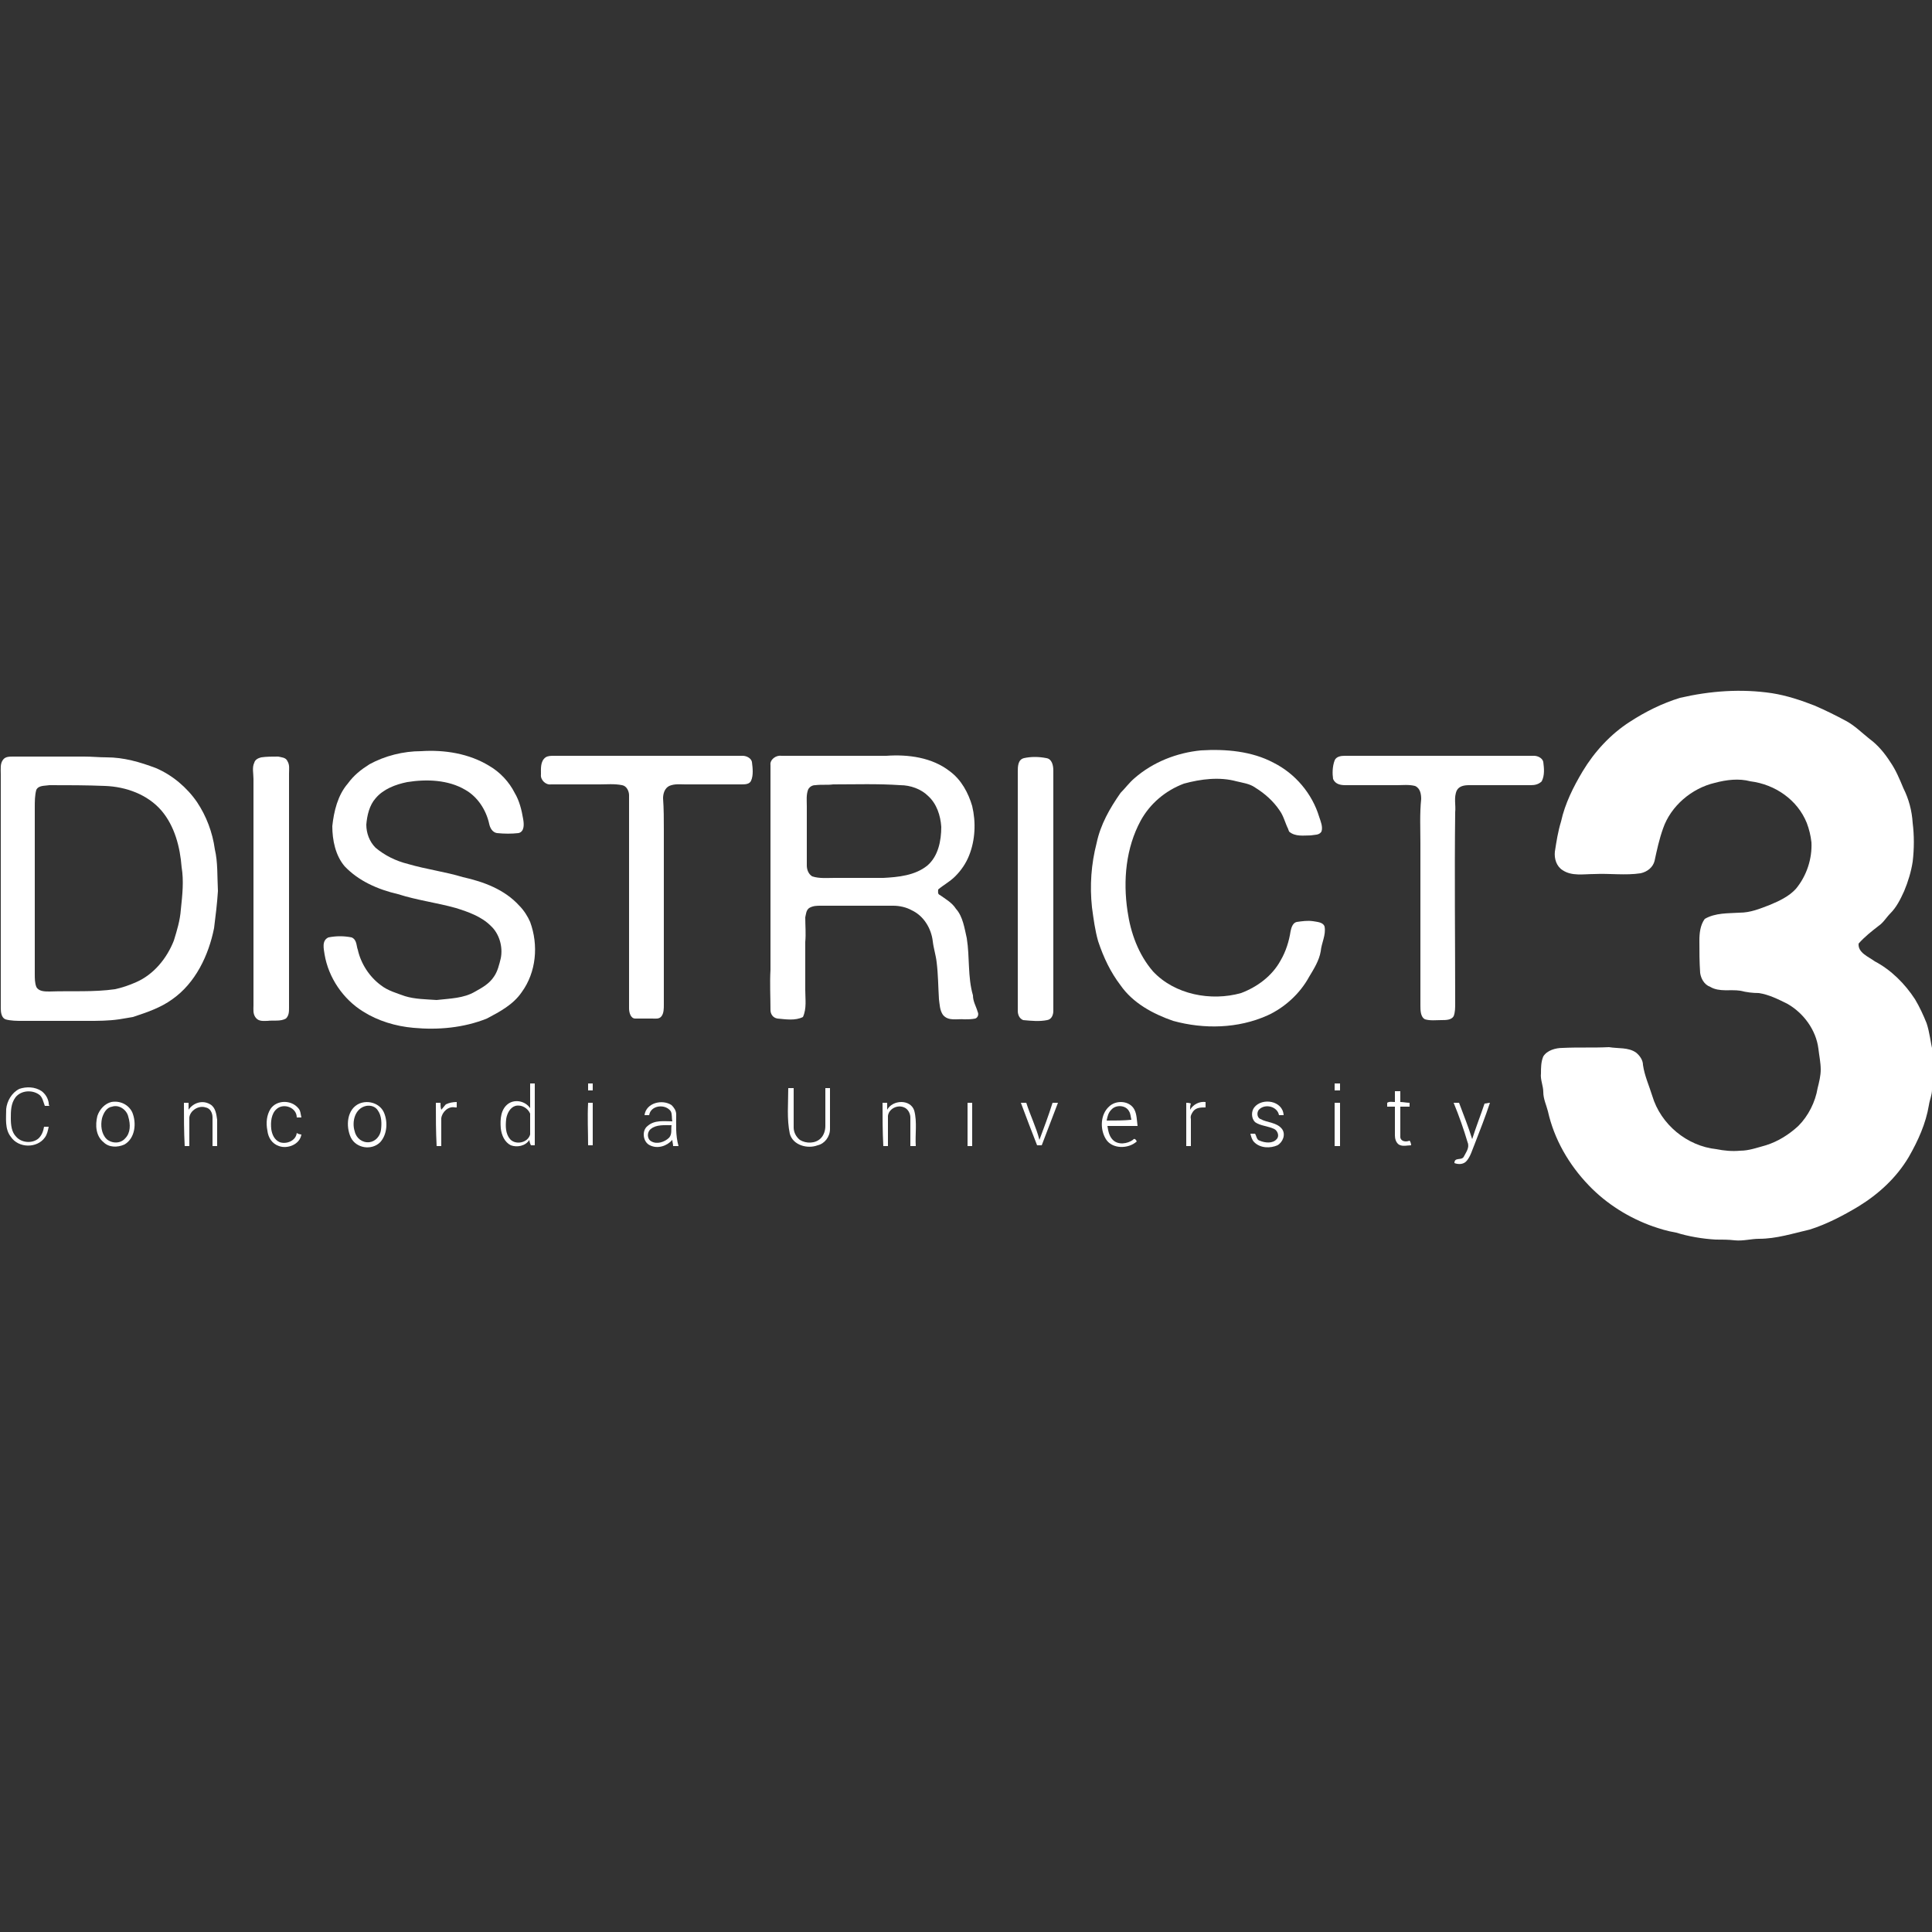 <?xml version="1.0" encoding="utf-8"?>
<!-- Generator: Adobe Illustrator 18.1.1, SVG Export Plug-In . SVG Version: 6.00 Build 0)  -->
<svg version="1.1" xmlns="http://www.w3.org/2000/svg" xmlns:xlink="http://www.w3.org/1999/xlink" x="0px" y="0px"
	 viewBox="0 0 250 250" enable-background="new 0 0 250 250" xml:space="preserve">
<rect x="0" y="0" width="250" height="250" fill="#333333" stroke="none"/>
<g id="Layer_1" display="none">
	<g display="inline">
		<g>
			<path fill="#49434D" d="M0,146.1v-44.2h9.5v1.8c-5.2,0.5-5.4,0.8-5.4,4.8v31.1c0,3.9,0.1,4.2,5.4,4.7v1.8H0"/>
			<path fill="#49434D" d="M240.5,146.1v-1.8c5.3-0.5,5.4-0.8,5.4-4.7v-31.1c0-4-0.2-4.3-5.4-4.8v-1.8h9.5v44.2H240.5"/>
			<path fill="#49434D" d="M50.6,114.7c3.5,0,6.1,2.3,6.1,6.5V134c0,2.8,0.6,3.2,3.1,3.4v1.6H49.2v-1.6c2.8-0.1,3.1-0.7,3.1-3V122
				c0-2.9-0.8-4-3-4c-2.3,0-4,0.9-5.7,2.4v13.9c0,2.4,0.6,2.9,2.9,3v1.6H36.1v-1.6c2.8-0.1,3.1-0.7,3.1-3V122c0-2.9-0.8-4-3-4
				c-2.6,0-4.3,1.2-6.2,2.8v13.5c0,2.4,0.3,2.9,3.1,3v1.6H22.3v-1.6c2.8-0.2,3.4-0.6,3.4-3.4v-11.9c0-3.5-0.7-4-3.5-4.1v-1.5
				l6.2-1.9h0.7c0.4,1,0.8,2.5,0.8,4c2.2-2,4.4-3.9,7.6-3.9c2.6,0,4.7,1.3,5.5,3.8C45.3,116.4,47.5,114.7,50.6,114.7"/>
			<path fill="#49434D" d="M74,139.6c-6.5,0-11.1-4.6-11.1-12.5c0-7.8,4.6-12.5,11-12.5c7.2,0,11.2,5.5,11.2,12.8
				C85.1,135,80.5,139.6,74,139.6 M73.9,116.9c-4.8,0-6.3,3.7-6.3,9.7c0,7.3,1.7,10.6,6.5,10.6c4.2,0,6.3-3.5,6.3-9.7
				C80.4,120.1,78.1,116.9,73.9,116.9z"/>
			<path fill="#49434D" d="M93,139h-2.8c0.4-1.2,0.6-2.5,0.6-5.7v-22.6c0-3.5-0.8-4-3.7-4.1v-1.5l6.8-1.4h0.7
				c0.3,0.9,0.6,2.6,0.6,4.8v9.8c1.6-1.7,4-3.6,7.5-3.6c5.5,0,9.1,4,9.1,12.1c0,8-3.5,12.8-9.5,12.8c-3.7,0-6-1.9-7.6-3.7
				C94.3,136.6,93.7,138.3,93,139 M101.5,117.8c-2.7,0-5.2,1.6-6.2,3v13c1.6,1.5,3.1,2.8,6.1,2.8c3.8,0,5.7-2.3,5.7-10
				C107,120,105.3,117.8,101.5,117.8z"/>
			<path fill="#49434D" d="M114.9,139v-1.6c2.8-0.2,3.4-0.6,3.4-3.4v-11.9c0-3.5-0.7-4-3.5-4.1v-1.5l7.2-1.9h0.7V134
				c0,2.8,0.3,3.2,3.4,3.4v1.6H114.9 M120.2,110.9c-1.7,0-3-1.4-3-3c0-1.7,1.3-3,3-3c1.7,0,3,1.4,3,3
				C123.2,109.5,121.9,110.9,120.2,110.9z"/>
			<path fill="#49434D" d="M136.7,133.8c0,2.9,0.4,3.4,3.6,3.5v1.6h-11.6v-1.6c3-0.2,3.6-0.6,3.6-3.4v-23.2c0-3.5-0.8-4-3.9-4.1
				v-1.5l7-1.4h0.7c0.3,1,0.6,2.9,0.6,4.8V133.8"/>
		</g>
		<g>
			<g>
				<path fill="#49434D" d="M154.5,139.6c-6.5,0-11.1-4.6-11.1-12.5c0-7.8,4.6-12.5,11-12.5c7.2,0,11.2,5.5,11.2,12.8
					C165.6,135,160.9,139.6,154.5,139.6 M154.4,116.9c-4.8,0-6.3,3.7-6.3,9.7c0,7.3,1.7,10.6,6.5,10.6c4.2,0,6.3-3.5,6.3-9.7
					C160.8,120.1,158.6,116.9,154.4,116.9z"/>
				<path fill="#49434D" d="M169,142.6c0-1.7,1.3-2.7,2.5-3.4l2-0.1c-0.2,0.4-0.5,1.5-0.5,2.5c0,2.7,1.5,4.2,6.1,4.2
					c5.1,0,6.8-1.9,6.8-4.5c0-3-1.2-3.6-7.5-3.7c-1.7,0-3.4-0.2-4.3-0.3c-2.1-0.2-3.1-2-3.1-3.8c0-1.9,1.9-3.3,4.5-4.2
					c-3.5-0.8-5.8-3.7-5.8-6.9c0-4.7,3.5-7.9,9.1-7.9c1.3,0,2.3,0.1,3.8,0.5c1.3,0.4,2.6,0.8,3.6,0.8c1.5,0,2.6-0.6,3.9-1.5l1.6,3.1
					c-1.1,0.5-2.1,0.9-3.4,0.9c-1,0-2-0.3-3.4-0.9c1.6,1.2,2.9,3,2.9,5.1c0,3.2-2.1,7-9,7.4c-0.3,0-0.7,0-1.1,0
					c-1.7,0.5-3,1.5-3,2.5c0,0.7,0.6,1.2,1.7,1.2h4.5c5.7,0,8.9,1.5,8.9,6.7c0,4.7-4.6,7.7-10.6,7.7
					C172.5,148.2,169,145.5,169,142.6 M183,122.5c0-3.9-1.4-5.6-4.5-5.6c-2.9,0-4.4,1.6-4.4,5.5c0,3.7,1.6,5.5,4.5,5.5
					C181.5,127.8,183,126.1,183,122.5z"/>
			</g>
		</g>
		<g>
			<path fill="#49434D" d="M193.6,139v-1.6c2.8-0.2,3.4-0.6,3.4-3.4v-11.9c0-3.5-0.7-4-3.5-4.1v-1.5l7.2-1.9h0.7V134
				c0,2.8,0.3,3.2,3.4,3.4v1.6H193.6 M198.8,110.9c-1.7,0-3-1.4-3-3c0-1.7,1.3-3,3-3c1.7,0,3,1.4,3,3
				C201.8,109.5,200.5,110.9,198.8,110.9z"/>
			<path fill="#49434D" d="M226.4,134.6l1,1.6c-2.3,1.8-5.2,3.3-8.6,3.3c-6.9,0-11.1-4.6-11.1-12.6c0-7.9,4.5-12.5,10.4-12.5
				c6.1,0,9.7,4.2,9.7,11.6v1.3h-15.4c0.1,7,2.5,9.3,7.6,9.3C222.1,136.6,224.7,135.7,226.4,134.6 M212.4,125h10.8
				c0-5.9-1.5-8.2-5.2-8.2C214.8,116.8,212.8,118.8,212.4,125z"/>
		</g>
	</g>
</g>
<g id="Layer_2" display="none">
	<path display="inline" fill-rule="evenodd" clip-rule="evenodd" fill="#49434D" d="M58.6,165h5.5v18.4h-3.4h-2.1h-12h-0.3H46
		c-2.4,0-4.8-3.1-4.8-5.4v-13h5.5v12.9c0,0.9,0.9,1.3,1.8,1.2c2.7,0,5.3,0,8,0c1.3,0,2.1-0.4,2.2-1.2L58.6,165L58.6,165z M122.1,65
		c26.8,0,48.5,21.7,48.5,48.5c0,26.8-21.7,48.5-48.5,48.5c-26.8,0-48.5-21.7-48.5-48.5C73.6,86.7,95.3,65,122.1,65L122.1,65z
		 M131.7,122.3c0.6,1.5,1,3.1,1,4.8c0,6.3-4.7,11.6-10.7,12.5c0.2,0,0.3,0,0.5,0c8.9,0,16.1-7.2,16.1-16.1c0-8.9-7.2-16.1-16.1-16.1
		s-16.1,7.2-16.1,16.1c0,2.1,0.4,4.2,1.2,6c-0.2-0.8-0.2-1.6-0.2-2.5c0-4.6,2.5-8.7,6.2-10.9c1.9-1.4,4.3-2.2,6.8-2.2
		C125.6,114.1,130.1,117.5,131.7,122.3L131.7,122.3z M110.5,125.5c0.5-3.1,2.5-5.7,5.3-7c-1.8,1.3-3,3.4-3,5.9c0,4,3.2,7.2,7.2,7.2
		c4,0,7.2-3.2,7.2-7.2c0-1.9-0.7-3.6-2-4.9c2,1.7,3.3,4.2,3.3,7c0,0.9-0.1,1.7-0.3,2.5v0c-0.3,0.9-0.7,1.8-1.2,2.6l0,0
		c-0.1,0.1-0.2,0.3-0.3,0.4l0,0l-0.1,0.1c-0.3,0.4-0.6,0.7-1,1h0l-0.1,0.1l0,0c-0.1,0.1-0.2,0.2-0.3,0.2l-0.1,0l0,0l-0.1,0.1l0,0
		l-0.1,0.1l0,0l0,0l0,0c-0.1,0.1-0.2,0.1-0.3,0.2l-0.1,0l0,0l-0.1,0.1l0,0l-0.1,0.1l0,0c-0.1,0.1-0.2,0.1-0.3,0.2l0,0l-0.2,0.1l0,0
		l-0.2,0.1c-0.3,0.1-0.6,0.3-0.9,0.4l-0.1,0l0,0l-0.1,0L122,135l0,0c-0.3,0.1-0.7,0.2-1,0.2l-0.1,0l-0.1,0l-0.2,0l0,0
		c-0.1,0-0.2,0-0.3,0l-0.1,0l0,0l-0.1,0l0,0l-0.1,0c-0.1,0-0.3,0-0.4,0l-0.2,0l0,0l-0.1,0l-0.1,0l-0.1,0l0,0l-0.2,0l-0.1,0l-0.1,0
		l-0.1,0l0,0l-0.1,0l-0.1,0l0,0l-0.1,0l-0.1,0c-0.2,0-0.4-0.1-0.7-0.1h0c-0.1,0-0.2-0.1-0.3-0.1l0,0c-0.1,0-0.2-0.1-0.3-0.1l-0.1,0
		l0,0l-0.1,0l-0.1,0c-0.3-0.1-0.7-0.3-1-0.4l0,0l-0.1,0l0,0l0,0l-0.1,0c-0.2-0.1-0.4-0.2-0.5-0.3l-0.1,0c-0.1-0.1-0.3-0.2-0.4-0.3
		l-0.1-0.1l-0.1-0.1c-2.2-1.6-3.6-4.3-3.6-7.2C110.4,126.1,110.4,125.8,110.5,125.5L110.5,125.5z M122.4,104.1c4,0,7.8,1.2,10.9,3.3
		c-4.4-5.1-10.4-8.5-17.2-8.5c-14.1,0-25.6,12.4-25.6,27.6c0,7.3,1.4,14.7,7,19c6.8,5.2,15.3,8.3,24.5,8.3
		c22.3,0,40.3-18.1,40.3-40.3c0-22.3-18.1-40.3-40.3-40.3c-22.3,0-40.3,18.1-40.3,40.3c0,4.8,0.8,9.4,2.4,13.7
		c-0.2-1.3-0.3-2.7-0.3-4c0-17.1,12.5-30.7,30.4-31c17.9-0.3,34.2,14.7,28.4,34.7c-2.9,7.9-8.8,16.2-20.2,16.2
		c-10.7,0-19.5-8.7-19.5-19.5C103,112.8,111.7,104.1,122.4,104.1L122.4,104.1z M206.1,165c1.5,0,2.7,1.2,2.7,2.7
		c0,1.5-1.2,2.7-2.7,2.7c-1.5,0-2.7-1.2-2.7-2.7C203.4,166.2,204.6,165,206.1,165L206.1,165z M204.8,169.4V166h1.5
		c0.3,0,0.5,0,0.7,0.1c0.2,0.1,0.3,0.2,0.4,0.3c0.1,0.2,0.1,0.3,0.1,0.5c0,0.2-0.1,0.4-0.2,0.6c-0.2,0.2-0.4,0.3-0.7,0.3
		c0.1,0.1,0.2,0.1,0.3,0.2c0.1,0.1,0.3,0.3,0.4,0.5l0.5,0.8c0.4-0.4,0.7-0.7,0.7-1.6c0-0.9-1-2.3-2.3-2.3c-1.3,0-2.3,1-2.3,2.3
		c0,1.3,1.4,2.3,2.3,2.3c0.9,0,1.1-0.2,1.5-0.6h-0.4l-0.5-0.7c-0.1-0.2-0.2-0.4-0.3-0.5c-0.1-0.1-0.2-0.2-0.2-0.2
		c-0.1,0-0.1-0.1-0.2-0.1c-0.1,0-0.1,0-0.3,0h-0.5v1.5H204.8L204.8,169.4z M205.2,167.5h1c0.2,0,0.4,0,0.5-0.1
		c0.1,0,0.2-0.1,0.3-0.2c0.1-0.1,0.1-0.2,0.1-0.3c0-0.2-0.1-0.3-0.2-0.4c-0.1-0.1-0.3-0.2-0.6-0.2h-1.1V167.5L205.2,167.5z
		 M73.6,179.3h11.6c0.9-1,0.5-2.3-0.3-3.6H73.6V179.3L73.6,179.3z M73.6,172.2h11.2c0.6,0,0.5-3,0-3H73.6V172.2L73.6,172.2z
		 M73.5,165h0.2h14.2c0.8,0,2.9,2,3.1,4.4c0.2,1.9-0.4,4-2.6,4.6c3.6,1.8,3.4,3.2,3.4,4.7c0.1,2-0.7,4.9-3.9,4.8H73.6h-0.2h-5.3V165
		H73.5L73.5,165z M201.2,165v5.5h-7.8v12.9h-5.5v-12.9h-7.8V165C187.1,165,194.2,165,201.2,165L201.2,165z M159.1,165h0.4h18.4v5.5
		h-13.4v2h12.3v5.5h-12.3v5.5h-5.5V165L159.1,165z M127.6,174.7c0,1.9,0,3.6,0,5.4c0,1.8-2.2,3.3-4.4,3.3h-14.6
		c-2.1,0-3.4-2.1-3.4-3.1l0-2.4l4.8,0c0,0.5,0.1,0.9,0.4,1.1h11.5c0.2-0.1,0.3-0.3,0.3-0.5v-1.8c-0.1-0.3-0.2-0.5-0.6-0.6h-12.5
		c-2,0-4-2-4-3.1l0-2.4h0v-1.8v-0.7v-3h17.9c2,0,4,1.6,4,2.7l0,2.6l-4.8,0c0-1-0.3-1.6-1.7-1.6h-10v3c0.1,0,0.2,0.1,0.3,0.1h12.1
		C125.1,171.9,127.7,173.4,127.6,174.7L127.6,174.7z M136.5,165l18.4,0c0,4.8,0,9.1,0,13.9c0,3.6-3.5,4.7-5.2,4.6h-13.3
		c-2.9,0-5.5-2-5.5-3.9v-0.2v-10.2v-0.2C131,167.1,133.7,165.1,136.5,165L136.5,165z M136.8,170.5v7.5h12.6v-7.5H136.8L136.8,170.5z
		 M95.2,165h5.5v18.4h-5.5V165L95.2,165z"/>
</g>
<g id="Layer_3" display="none">
	<g display="inline">
		<path fill="#49434D" d="M137.8,57.1c5.5-2.3,12.2,0.9,14.1,6.5c2.2,5.7-1.6,12.8-7.7,14c-4.2,0.5-8.4,0.6-12.5,1.8
			c-11.5,3.7-23.7,5-35.8,4.6c-4-0.2-8.4,0.8-11.1,3.9c-3.9,4.6-3.9,11.8-0.6,16.7c2.4,3.5,6.8,5.1,11,5.2c13.4,0.1,26.7,0,40.1,0.1
			c3.9,0.1,7.4,3.6,7.4,7.6c0.3,4.1-3.2,8-7.3,8c-13.1,0.1-26.2,0-39.3,0c-8.7,0.3-17.6-3.4-23.3-10.1c-8-9.6-8.6-24.5-1.7-34.9
			c3.7-5.8,9.8-9.9,16.6-11.3c5-1.2,10.2-0.5,15.3-0.7c7.8-0.4,15.6-1.2,23.1-3.6C130.4,63.2,133.5,59.2,137.8,57.1L137.8,57.1z"/>
		<path fill="#49434D" d="M93.8,89.2c13.3-0.2,26.6,0,39.9-0.1c9.3-0.1,18.8,4.1,24.3,11.8c7.2,10.1,7,24.9-0.6,34.8
			c-5.2,7.2-14.2,10.8-23,10.5c-10-0.3-20.2,0.5-29.9,3.2c-4.3,1.3-7.6,4.5-11.2,7.1c-5.2,3.6-13.1,1.1-15.5-4.7
			C75,146,78.7,138.3,85,137c4.2-0.6,8.5-0.5,12.5-1.8c11.9-3.8,24.4-5,36.8-4.7c3.8,0.2,7.9-1.1,10.4-4.1
			c3.7-4.7,3.6-11.7,0.3-16.6c-2.6-3.6-7.2-5.1-11.4-5.1c-13.1,0-26.2,0-39.3,0c-4.2,0.1-7.9-3.8-7.6-8
			C86.7,92.9,89.9,89.4,93.8,89.2L93.8,89.2z"/>
		<path fill="#49434D" d="M22.2,168.8c2.9-0.7,6-0.4,8.8,0.5c1.1,0.2,1.3,2.2,0.2,2.5c-2.8,0-5.6-1.1-8.3-0.3
			c-2.5,0.7-3.4,4.3-1.7,6.1c3,2.1,6.9,2.6,9.6,5c2.7,3.1,1.5,8.9-2.5,10.4c-3.3,1.1-7.2,0.8-10.4-0.7c0.1-0.4,0.1-1.3,0.2-1.8
			c3-0.7,6.2,1.2,9.2-0.1c2.6-0.9,3.2-5.2,0.7-6.5c-2.8-1.6-6.2-2.3-8.8-4.4C16,176.3,17.7,169.8,22.2,168.8L22.2,168.8z"/>
		<path fill="#49434D" d="M141.6,168.7c3-0.5,6.4-0.4,9.2,0.9c0,0.5,0,1.4,0,1.9c-2.9,0.6-5.9-1.1-8.8-0.1c-2.7,0.5-3.7,4.5-1.8,6.3
			c2.6,1.7,5.7,2.4,8.4,3.9c4.1,2.4,3.2,9.6-1.2,11.2c-3.1,1.1-6.7,0.8-9.7-0.3c-1.3-0.3-0.5-1.6-0.3-2.4c2.8,0,5.7,1.3,8.5,0.4
			c2.6-0.6,3.6-4.4,1.8-6.2c-3-2.1-6.9-2.5-9.7-5C135,175.8,137,169.5,141.6,168.7L141.6,168.7z"/>
		<path fill="#49434D" d="M116.6,170.5c-0.2-1.6,1.1-2.6,2.5-1.6c0.3,2.6,0.2,5.3,0.1,8c2.3-1,4.8-2,7.4-1.3
			c2.7,0.5,4.8,3.1,4.9,5.8c0.3,4,0.1,8,0,12.1c-0.6-0.1-1.7-0.4-2.3-0.5c-1-4.3,0.6-9-0.9-13.1c-2.2-3.1-6.5-1.4-8.9,0.5
			c0,4.4,0.1,8.8-0.1,13.2c-0.6-0.1-1.8-0.4-2.4-0.5C116.3,185.5,116.7,178,116.6,170.5L116.6,170.5z"/>
		<path fill="#49434D" d="M38.3,175.5c0.4-1.9-0.9-5,1.4-5.9c2.3,1,1,4.1,1.4,6c1.9,0.4,5.4-1,5.6,1.9c-1.5,1.4-3.8,0.7-5.7,0.9
			c0.1,3.5-0.4,7.1,0.3,10.6c0.6,2.5,3.6,1.6,5.4,1.7c1.5-0.6,1.8,2.1,0.5,2.3c-3,1.4-7.4,0.5-8.5-3c-0.9-3.7-0.3-7.6-0.4-11.4
			c-1.3-0.3-2.6-0.3-3.7-1C34.2,175.2,36.8,175.8,38.3,175.5L38.3,175.5z"/>
		<path fill="#49434D" d="M86,175.5c0.1-2.2-0.3-4.7,1.4-6.4c1.8,1.7,1.3,4.3,1.4,6.5c1.6,0,3.3,0,4.9,0.2c0.5,0.8,0.2,1.7,0.2,2.6
			c-1.7,0-3.5,0-5.2,0c0.2,3.7-0.5,7.6,0.5,11.2c1.4,2.1,4.4,0.7,6.5,1.3c0.6,2.6-2.6,2.9-4.5,2.8c-2.3-0.1-4.4-1.8-4.9-4.1
			c-0.6-3.6-0.2-7.3-0.3-10.9c-1.2-0.3-2.6-0.3-3.7-1C82,175.3,84.5,175.8,86,175.5L86,175.5z"/>
		<path fill="#49434D" d="M51.8,175.9c3.6,0.2,7.5-1.4,10.7,0.8c-0.3,0.4-1,1.3-1.3,1.7c-2.3-0.1-4.7-0.1-6.9,0.7
			c-0.2,4.6,0.2,9.2-0.2,13.7c-0.6,0.2-1.8,0.5-2.4,0.7C51.5,187.6,51.4,181.7,51.8,175.9L51.8,175.9z"/>
		<path fill="#49434D" d="M104,175.8c2.3-0.7,5-0.7,7.2,0.3c1.3,0.5,0.6,1.6,0.2,2.4c-2.5,0-5.2-1.1-7.4,0.3c-3.9,2.3-3.9,9,0,11.3
			c2.2,1.3,4.9,0.3,7.3,0.4c0.8,0.6,1,2-0.1,2.4c-3.2,1.3-7.4,1-10-1.4C96.5,187.1,97.7,177.9,104,175.8L104,175.8z"/>
		<path fill="#49434D" d="M178.9,176.7c3-1.5,7.1-2.1,9.8,0.4c2.3,2.4,1.7,5.9,1.8,8.9c-0.2,2.4,0.4,5-0.5,7.3c-0.5,0-1.4,0-1.9-0.1
			c-1.1-4.5,0.6-9.4-1-13.8c-2.3-2.5-6.8-1.2-8.6,1.2c-0.3,3.6,0,7.3-0.1,10.9c0.4,1.6-1.4,1.9-2.6,1.9c-0.2-5.9-0.3-11.9,0-17.8
			C176.9,175.8,177.9,176.2,178.9,176.7L178.9,176.7z"/>
		<path fill="#49434D" d="M197.3,176.5c2.4-1.6,5.6-1.2,8.3-0.7c1.5,0,1.5,1.6,1.5,2.7c-2.6,0-5.4-1.1-8,0c-1.4,0.5-1.8,3-0.2,3.6
			c2.2,1,4.6,1.4,6.7,2.6c2.6,1.7,2.4,6.1-0.2,7.7c-2.5,1.6-5.7,1.2-8.5,0.7c-1.5,0-1.3-1.7-1.4-2.7c2.6,0,5.4,1.1,7.9,0
			c1.3-0.4,1.5-1.8,1.2-3c-2.3-1.9-5.8-1.7-8.1-3.6C194.6,181.9,194.9,178,197.3,176.5L197.3,176.5z"/>
		<path fill="#49434D" d="M70.6,190.7c-2.2-0.6-3-2.8-3.8-4.6c4.4-0.4,8.8-0.5,13.2-0.9c0-2.2,0-4.6-1.3-6.5
			c-2.6-4.4-9.9-4.3-12.7-0.1c-1.9,2.7-1.9,6.4-1.2,9.6c1,4,5.4,6.2,9.4,5.6c1.6-0.3,4.4-0.4,3.7-2.7
			C75.7,189.8,73,191.7,70.6,190.7z M68.9,179.1c2-1.5,5-1.7,6.9,0c0.9,1,1.3,2.4,1.8,3.6c-3.6,0.3-7.3,0.6-11,0.7
			C67.3,181.9,67.7,180.1,68.9,179.1z"/>
		<path fill="#49434D" d="M166.7,176c-3.9-1.7-9-0.1-10.6,4c-1.3,3.9-1.2,9.2,2.4,11.9c3.1,2.4,7.5,1.9,10.9,0.3
			c-0.8-3.3-4.1-0.6-6.4-1.2c-2.8-0.1-4.6-2.5-5.2-5.1c4.3-0.4,8.6-0.3,12.9-0.9C171.6,181.6,170.1,177.4,166.7,176z M157.7,183.4
			c0.5-1.5,0.8-3.2,2.1-4.3c1.9-1.6,5-1.8,7-0.1c1.1,1,1.3,2.4,1.8,3.7C165,183,161.4,183.3,157.7,183.4z"/>
		<path fill="#49434D" d="M225.7,178.4c-2.5-3.9-8.8-4.1-11.9-0.8c-2.7,2.9-2.7,7.2-1.7,10.8c1.6,4.9,7.9,6.4,12.3,4.3
			c1.3-0.3,0.5-1.5,0.3-2.3c-2.6,0.3-5.3,1.4-7.8,0c-1.7-0.8-2.3-2.7-2.9-4.4c4.4-0.3,8.8-0.4,13.1-0.9
			C227.2,182.8,227,180.3,225.7,178.4z M213.8,183.4c0.5-1.2,0.7-2.5,1.4-3.6c1.8-2.3,5.5-2.6,7.7-0.8c1,1,1.3,2.4,1.8,3.7
			C221.1,183,217.5,183.3,213.8,183.4z"/>
		<g>
			<path fill="#49434D" d="M230.6,173.3v-5.7h-2v-1.2h5.5v1.2h-2v5.7H230.6z"/>
			<path fill="#49434D" d="M234.9,173.3v-6.9h2.1l1.2,4.7l1.2-4.7h2.1v6.9h-1.3v-5.4l-1.4,5.4h-1.3l-1.4-5.4v5.4H234.9z"/>
		</g>
	</g>
</g>
<g id="Layer_4" display="none">
	<g display="inline">
		<path fill="#49434D" d="M0.2,143.1v-39.7h14.6c5.9,0,10.5,0.8,14,2.4c3.4,1.6,6.2,4,8.2,7.2c2,3.2,3,6.6,3,10.3
			c0,2.7-0.6,5.2-1.7,7.6c-1.1,2.4-2.7,4.6-4.8,6.4c-2.1,1.9-4.6,3.3-7.3,4.3c-1.6,0.6-3.1,1-4.5,1.2s-4,0.3-7.8,0.3H0.2z
			 M14.1,108.5H6.4v29.6h7.9c3.1,0,5.5-0.2,7.2-0.6c1.7-0.4,3.1-0.9,4.3-1.5c1.1-0.6,2.2-1.3,3.1-2.2c3.1-2.8,4.6-6.4,4.6-10.8
			c0-4.3-1.6-7.8-4.7-10.5c-1.2-1-2.5-1.8-4-2.5c-1.5-0.6-2.9-1.1-4.3-1.3C19.3,108.6,17.1,108.5,14.1,108.5z"/>
		<path fill="#49434D" d="M43.7,103.4h24.5v5.1H49.9v12.1h17.7v5.1H49.9v12.4h18.9v5.1H43.7V103.4z"/>
		<path fill="#49434D" d="M86.1,126.5l-4.7-2.6c-3-1.7-5.1-3.3-6.3-4.9c-1.2-1.6-1.9-3.5-1.9-5.5c0-3.1,1.2-5.7,3.5-7.6
			c2.4-2,5.4-2.9,9.2-2.9c3.6,0,6.9,0.9,9.9,2.8v6.5c-3.1-2.8-6.5-4.1-10.1-4.1c-2,0-3.7,0.4-5,1.3c-1.3,0.9-2,2-2,3.3
			c0,1.2,0.5,2.3,1.4,3.3c1,1,2.5,2.1,4.6,3.3l4.7,2.6c5.3,2.9,7.9,6.6,7.9,11.1c0,3.2-1.2,5.8-3.5,7.8c-2.3,2-5.3,3-9.1,3
			c-4.3,0-8.2-1.2-11.7-3.6v-7.2c3.3,3.9,7.2,5.8,11.6,5.8c1.9,0,3.6-0.5,4.8-1.5c1.3-1,1.9-2.2,1.9-3.7
			C91.8,131,89.9,128.7,86.1,126.5z"/>
		<path fill="#49434D" d="M160.7,143.2v-39.8h10.8c4.4,0,7.9,1,10.4,3c2.6,2,3.9,4.7,3.9,8.1c0,2.3-0.6,4.3-1.9,6
			c-1.3,1.7-3.1,3-5.4,3.8c1.4,0.8,2.7,2,4.1,3.4c1.3,1.4,3.2,4,5.6,7.6c1.5,2.3,2.7,4,3.6,5.1l2.3,2.8h-7.4l-1.9-2.6
			c-0.1-0.1-0.2-0.3-0.4-0.5l-1.2-1.6l-1.9-2.9l-2.1-3.1c-1.3-1.6-2.5-2.9-3.5-3.9c-1.1-1-2-1.7-2.9-2.1c-0.9-0.4-2.3-0.6-4.3-0.6
			h-1.6v17.3H160.7z M168.8,108.2h-1.9v12.6h2.4c3.1,0,5.3-0.2,6.5-0.7c1.2-0.5,2.1-1.2,2.7-2.2c0.7-1,1-2.1,1-3.4
			c0-1.3-0.4-2.4-1.1-3.4c-0.7-1-1.7-1.7-3.1-2.2C174,108.4,171.8,108.2,168.8,108.2z"/>
		<path fill="#49434D" d="M187.8,103.3h36.2v5.1h-15.1v34.8h-6.2v-34.8h-14.8V103.3z"/>
		<path fill="#49434D" d="M238.5,126.5l-4.7-2.6c-3-1.7-5.1-3.3-6.3-4.9c-1.2-1.6-1.9-3.5-1.9-5.5c0-3.1,1.2-5.7,3.5-7.6
			c2.4-2,5.4-2.9,9.2-2.9c3.6,0,6.9,0.9,9.9,2.8v6.5c-3.1-2.8-6.5-4.1-10.1-4.1c-2,0-3.7,0.4-5,1.3c-1.3,0.9-2,2-2,3.3
			c0,1.2,0.5,2.3,1.4,3.3c1,1,2.5,2.1,4.6,3.3l4.7,2.6c5.3,2.9,7.9,6.6,7.9,11.1c0,3.2-1.2,5.8-3.5,7.8c-2.3,2-5.3,3-9.1,3
			c-4.3,0-8.2-1.2-11.7-3.6v-7.2c3.3,3.9,7.2,5.8,11.6,5.8c1.9,0,3.6-0.5,4.8-1.5c1.3-1,1.9-2.2,1.9-3.7
			C244.2,131,242.3,128.7,238.5,126.5z"/>
		<g>
			<path fill="#49434D" d="M5.8,162.4v1.4c-0.7,0.3-1.4,0.4-2.1,0.4c-1.1,0-2-0.3-2.7-1c-0.7-0.7-1-1.6-1-2.7c0-1.1,0.3-2.1,1-2.8
				c0.7-0.7,1.5-1,2.6-1c0.4,0,0.7,0,1,0.1c0.3,0.1,0.7,0.2,1.1,0.4v1.5c-0.7-0.5-1.4-0.7-2-0.7c-0.6,0-1.2,0.2-1.6,0.7
				c-0.4,0.5-0.6,1-0.6,1.7c0,0.7,0.2,1.3,0.7,1.8c0.4,0.4,1.1,0.7,1.8,0.7C4.5,162.9,5.1,162.7,5.8,162.4z"/>
			<path fill="#49434D" d="M23.4,156.9c1.1,0,2,0.4,2.7,1.1c0.7,0.7,1.1,1.6,1.1,2.7c0,1-0.4,1.9-1.1,2.6c-0.7,0.7-1.7,1-2.8,1
				c-1.1,0-2-0.3-2.7-1c-0.7-0.7-1.1-1.6-1.1-2.6c0-1.1,0.4-1.9,1.1-2.6C21.4,157.2,22.3,156.9,23.4,156.9z M23.3,158.1
				c-0.7,0-1.3,0.2-1.7,0.7c-0.4,0.5-0.7,1-0.7,1.7c0,0.7,0.2,1.3,0.7,1.7c0.5,0.4,1,0.7,1.7,0.7c0.7,0,1.3-0.2,1.7-0.7
				s0.7-1,0.7-1.7c0-0.7-0.2-1.3-0.7-1.7C24.6,158.4,24,158.1,23.3,158.1z"/>
			<path fill="#49434D" d="M47.3,158.9v5.3h-1.4v-4c0-0.8-0.1-1.4-0.3-1.7c-0.2-0.3-0.6-0.5-1.1-0.5c-0.3,0-0.6,0.1-0.8,0.2
				c-0.2,0.1-0.5,0.4-0.9,0.7v5.3h-1.4v-7.2h1.4v1c0.7-0.7,1.4-1.1,2.1-1.1c0.9,0,1.6,0.4,2.1,1.3c0.8-0.9,1.6-1.3,2.4-1.3
				c0.7,0,1.3,0.3,1.7,0.8c0.5,0.5,0.7,1.3,0.7,2.4v4.3h-1.4v-4.3c0-0.6-0.1-1.1-0.4-1.4c-0.2-0.3-0.6-0.5-1.1-0.5
				C48.3,158,47.8,158.3,47.3,158.9z"/>
			<path fill="#49434D" d="M72.2,158.9v5.3h-1.4v-4c0-0.8-0.1-1.4-0.3-1.7c-0.2-0.3-0.6-0.5-1.1-0.5c-0.3,0-0.6,0.1-0.8,0.2
				c-0.2,0.1-0.5,0.4-0.9,0.7v5.3h-1.4v-7.2h1.4v1c0.7-0.7,1.4-1.1,2.1-1.1c0.9,0,1.6,0.4,2.1,1.3c0.8-0.9,1.6-1.3,2.4-1.3
				c0.7,0,1.3,0.3,1.7,0.8c0.5,0.5,0.7,1.3,0.7,2.4v4.3h-1.4v-4.3c0-0.6-0.1-1.1-0.4-1.4c-0.2-0.3-0.6-0.5-1.1-0.5
				C73.2,158,72.7,158.3,72.2,158.9z"/>
			<path fill="#49434D" d="M95.6,164.1v-0.9c-0.3,0.3-0.7,0.6-1,0.8c-0.4,0.2-0.8,0.3-1.2,0.3c-0.5,0-0.9-0.1-1.3-0.3
				c-0.4-0.2-0.7-0.5-0.9-0.9s-0.3-1-0.3-1.9v-4.1h1.4v4.1c0,0.8,0.1,1.3,0.3,1.6c0.2,0.3,0.6,0.5,1.1,0.5c0.7,0,1.3-0.3,1.7-1v-5.2
				H97v7.2H95.6z"/>
			<path fill="#49434D" d="M113,156.9v0.9c0.6-0.7,1.4-1.1,2.2-1.1c0.5,0,0.9,0.1,1.3,0.3c0.4,0.2,0.7,0.6,0.9,1s0.3,1,0.3,1.9v4.1
				h-1.4V160c0-0.7-0.1-1.3-0.3-1.6s-0.6-0.5-1.1-0.5c-0.7,0-1.3,0.3-1.7,1v5.2h-1.5v-7.2H113z"/>
			<path fill="#49434D" d="M132.8,153.8c0.2,0,0.4,0.1,0.6,0.2c0.2,0.2,0.3,0.4,0.3,0.6c0,0.2-0.1,0.4-0.3,0.6s-0.4,0.3-0.6,0.3
				c-0.2,0-0.4-0.1-0.6-0.3s-0.3-0.4-0.3-0.6c0-0.2,0.1-0.4,0.3-0.6C132.4,153.9,132.6,153.8,132.8,153.8z M132.1,156.9h1.4v7.2
				h-1.4V156.9z"/>
			<path fill="#49434D" d="M153.5,162.4v1.4c-0.7,0.3-1.4,0.4-2.1,0.4c-1.1,0-2-0.3-2.7-1s-1-1.6-1-2.7c0-1.1,0.3-2.1,1-2.8
				s1.5-1,2.6-1c0.4,0,0.7,0,1,0.1c0.3,0.1,0.7,0.2,1.1,0.4v1.5c-0.7-0.5-1.4-0.7-2-0.7c-0.6,0-1.2,0.2-1.6,0.7
				c-0.4,0.5-0.6,1-0.6,1.7c0,0.7,0.2,1.3,0.7,1.8c0.4,0.4,1.1,0.7,1.8,0.7C152.2,162.9,152.8,162.7,153.5,162.4z"/>
			<path fill="#49434D" d="M172.2,159.8v3.1c0,0.2,0.1,0.4,0.3,0.4c0.2,0,0.4-0.1,0.8-0.4v0.9c-0.3,0.2-0.6,0.4-0.8,0.4
				c-0.2,0.1-0.4,0.1-0.6,0.1c-0.6,0-1-0.2-1.1-0.7c-0.6,0.5-1.3,0.7-1.9,0.7c-0.5,0-0.9-0.2-1.3-0.5c-0.3-0.3-0.5-0.8-0.5-1.3
				c0-0.5,0.2-0.9,0.5-1.2c0.3-0.4,0.8-0.6,1.4-0.9l1.8-0.6v-0.4c0-0.9-0.4-1.3-1.3-1.3c-0.8,0-1.5,0.4-2.3,1.2v-1.6
				c0.6-0.7,1.4-1,2.4-1c0.8,0,1.4,0.2,1.9,0.6c0.2,0.1,0.3,0.3,0.4,0.5c0.1,0.2,0.2,0.4,0.2,0.7
				C172.2,158.7,172.2,159.1,172.2,159.8z M170.8,162.7v-2.1l-1,0.4c-0.5,0.2-0.8,0.4-1,0.6s-0.3,0.4-0.3,0.7c0,0.3,0.1,0.5,0.3,0.7
				s0.4,0.3,0.7,0.3C170,163.2,170.4,163,170.8,162.7z"/>
			<path fill="#49434D" d="M186,158l2.7-2.6v1.5h2.3v1.3h-2.3v3.5c0,0.8,0.3,1.2,1,1.2c0.5,0,1.1-0.2,1.6-0.5v1.3
				c-0.6,0.3-1.2,0.5-1.8,0.5c-0.7,0-1.2-0.2-1.6-0.6c-0.1-0.1-0.2-0.2-0.3-0.4c-0.1-0.1-0.2-0.3-0.2-0.6c-0.1-0.2-0.1-0.7-0.1-1.3
				v-3.2H186V158z"/>
			<path fill="#49434D" d="M205.6,153.8c0.2,0,0.4,0.1,0.6,0.2c0.2,0.2,0.3,0.4,0.3,0.6c0,0.2-0.1,0.4-0.3,0.6
				c-0.2,0.2-0.4,0.3-0.6,0.3c-0.2,0-0.4-0.1-0.6-0.3s-0.3-0.4-0.3-0.6c0-0.2,0.1-0.4,0.3-0.6C205.2,153.9,205.4,153.8,205.6,153.8z
				 M204.9,156.9h1.4v7.2h-1.4V156.9z"/>
			<path fill="#49434D" d="M224.4,156.9c1.1,0,2,0.4,2.7,1.1c0.7,0.7,1.1,1.6,1.1,2.7c0,1-0.4,1.9-1.1,2.6c-0.7,0.7-1.7,1-2.8,1
				c-1.1,0-2-0.3-2.7-1s-1.1-1.6-1.1-2.6c0-1.1,0.4-1.9,1.1-2.6C222.4,157.2,223.3,156.9,224.4,156.9z M224.3,158.1
				c-0.7,0-1.3,0.2-1.7,0.7c-0.4,0.5-0.7,1-0.7,1.7c0,0.7,0.2,1.3,0.7,1.7c0.5,0.4,1,0.7,1.7,0.7c0.7,0,1.3-0.2,1.7-0.7
				s0.7-1,0.7-1.7c0-0.7-0.2-1.3-0.7-1.7C225.6,158.4,225,158.1,224.3,158.1z"/>
			<path fill="#49434D" d="M243.7,156.9v0.9c0.6-0.7,1.4-1.1,2.2-1.1c0.5,0,0.9,0.1,1.3,0.3c0.4,0.2,0.7,0.6,0.9,1s0.3,1,0.3,1.9
				v4.1h-1.4V160c0-0.7-0.1-1.3-0.3-1.6s-0.6-0.5-1.1-0.5c-0.7,0-1.3,0.3-1.7,1v5.2h-1.5v-7.2H243.7z"/>
		</g>
		<path fill="#49434D" d="M151.1,143h7l-28.6-57.3h-2.6L98.4,143h7l9.2-18.7h27.2L151.1,143z M128.2,96l10.9,22.9h-21.7L128.2,96z"
			/>
	</g>
</g>
<g id="Layer_5">
	<g>
		<path fill="#FFFFFF" d="M213.9,158.7c-3.1-1.1-6-2.9-8.3-5.3c-2.6-2.7-4.5-6-5.3-9.6c-0.2-0.8-0.6-1.6-0.6-2.5
			c0-0.8-0.4-1.6-0.3-2.4c0-0.7,0-1.5,0.3-2.2c0.5-0.8,1.6-1.1,2.5-1.1c2-0.1,4,0,6-0.1c1.2,0.2,2.5,0,3.5,0.7
			c0.5,0.4,0.9,1,0.9,1.6c0.2,1.4,0.8,2.7,1.2,4c1.1,3.7,4.5,6.5,8.3,6.9c1,0.2,2,0.3,3.1,0.2c1.1,0,2.2-0.4,3.3-0.7
			c1.6-0.5,3-1.4,4.2-2.5c1.3-1.3,2.2-3.1,2.5-4.9c0.2-0.8,0.4-1.6,0.4-2.4c0-0.9-0.2-1.8-0.3-2.7c-0.3-2.4-1.9-4.6-4-5.8
			c-1.2-0.6-2.4-1.2-3.7-1.4c-0.8,0-1.6-0.1-2.4-0.3c-1.3-0.2-2.7,0.2-3.9-0.5c-0.8-0.3-1.2-1.1-1.3-1.8c-0.1-1.4-0.1-2.8-0.1-4.2
			c0-0.9,0.1-2,0.7-2.8c1.4-0.8,3-0.7,4.5-0.8c1.4,0,2.6-0.5,3.9-1c1.2-0.5,2.5-1.1,3.4-2.1c1.4-1.7,2.1-3.9,2-6
			c-0.1-0.9-0.3-1.7-0.6-2.5c-1.2-3-4.1-5-7.3-5.4c-1.5-0.4-3.1-0.2-4.6,0.2c-3,0.7-5.7,3-6.7,5.9c-0.5,1.4-0.8,2.8-1.1,4.2
			c-0.2,0.8-0.9,1.4-1.8,1.6c-2,0.3-4,0-6,0.1c-1.4,0-2.9,0.3-4.1-0.5c-0.8-0.5-1.1-1.5-1-2.4c0.2-1.3,0.4-2.6,0.8-3.9
			c0.5-2.3,1.6-4.5,2.8-6.5c1.5-2.5,3.6-4.8,6.1-6.4c2-1.3,4.2-2.4,6.5-3.1c3.9-0.9,7.9-1.2,11.9-0.6c1.9,0.3,3.7,0.9,5.5,1.6
			c1.4,0.6,2.8,1.3,4.1,2c1.1,0.6,2,1.5,3,2.3c1.1,0.8,2,1.9,2.7,3c0.7,1,1.2,2.2,1.7,3.4c0.7,1.4,1.1,2.9,1.2,4.5
			c0.2,1.6,0.2,3.3,0,5c-0.2,1.3-0.6,2.6-1.1,3.8c-0.5,1.1-1,2.1-1.8,2.9c-0.5,0.5-0.9,1.2-1.5,1.6c-0.9,0.7-1.8,1.4-2.6,2.3
			c-0.1,1.2,1.3,1.7,2.1,2.3c2.1,1.1,3.9,2.9,5.2,4.9c0.6,1,1.1,2.1,1.5,3.1c0.4,1.2,0.5,2.4,0.8,3.7c0.2,0.7-0.2,1.3,0,2
			c0.2,1,0,2-0.1,2.9c0,0.7-0.3,1.3-0.4,2c-0.4,2.4-1.4,4.6-2.6,6.7c-1.6,2.7-3.9,4.8-6.5,6.4c-2,1.2-4.1,2.3-6.3,3
			c-2.2,0.5-4.3,1.2-6.6,1.2c-1,0-2,0.3-3.1,0.2c-0.8-0.1-1.7-0.1-2.5-0.1c-1.7-0.1-3.5-0.4-5.1-0.9
			C215.7,159.3,214.8,159,213.9,158.7z"/>
		<path fill="#FFFFFF" d="M126.5,130.9c-0.2-0.7-0.6-1.3-0.6-2.1c-0.7-2.4-0.4-4.9-0.8-7.4c-0.3-1.3-0.5-2.8-1.4-3.8
			c-0.5-0.8-1.4-1.3-2.1-1.8c-0.3-0.1-0.2-0.5-0.2-0.7c0.7-0.6,1.5-1,2.2-1.7c0.8-0.8,1.4-1.7,1.8-2.7c0.8-2,0.9-4.3,0.4-6.4
			c-0.5-1.7-1.4-3.4-2.9-4.5c-2.3-1.8-5.4-2.2-8.2-2c-4.5,0-9.1,0-13.6,0c-0.7-0.1-1.5,0.5-1.4,1.2c0,6.1,0,12.2,0,18.3
			c0,2.7,0,5.4,0,8.2c-0.1,1.7,0,3.5,0,5.2c0,0.5,0.3,1,0.9,1.1c1.1,0.1,2.3,0.3,3.3-0.2c0.5-1.1,0.3-2.3,0.3-3.5c0-2.1,0-4.1,0-6.2
			c0.1-1.1,0-2.1,0-3.2c0.1-0.4,0.1-0.9,0.5-1.2c0.5-0.3,1-0.3,1.5-0.3c3.1,0,6.3,0,9.4,0c0.8,0,1.7,0.2,2.4,0.6
			c1.5,0.7,2.5,2.3,2.7,4l0,0c0.1,0.9,0.4,1.8,0.5,2.7c0.2,1.6,0.2,3.2,0.3,4.8c0.1,0.7,0.1,1.4,0.5,2c0.7,0.9,1.9,0.5,2.8,0.6
			c0.5,0,0.9,0,1.4-0.1C126.5,131.7,126.7,131.3,126.5,130.9z M120,112c-1.6,1.3-3.8,1.5-5.7,1.6c-2.1,0-4.2,0-6.3,0
			c-1,0-2,0.1-2.9-0.2c-0.5-0.3-0.7-0.9-0.7-1.4c0-2.6,0-5.1,0-7.7c0-0.7-0.1-1.5,0.2-2.2c0.2-0.3,0.5-0.5,0.9-0.5
			c0.8-0.1,1.6,0,2.3-0.1c2.9,0,5.8-0.1,8.7,0.1c1.3,0,2.7,0.5,3.6,1.4c1.1,1,1.6,2.5,1.7,4C121.8,108.8,121.4,110.8,120,112z"/>
		<path fill="#FFFFFF" d="M132.5,98.1c0.9-0.2,1.9-0.2,2.9,0c0.7,0.1,0.9,0.9,0.9,1.6c0,4.3,0,8.6,0,12.8c0,6.1,0,12.2,0,18.3
			c0,0.5-0.2,1.1-0.8,1.2c-1,0.2-2,0.1-3.1,0c-0.5-0.2-0.7-0.7-0.7-1.2c0-10.3,0-20.6,0-30.9C131.7,99.2,131.7,98.3,132.5,98.1
			L132.5,98.1z"/>
		<path fill="#FFFFFF" d="M146.8,100.7c2.4-2.1,5.5-3.3,8.6-3.6c3.2-0.2,6.6,0.1,9.4,1.6c2.8,1.4,5,4,5.9,7c0.2,0.6,0.5,1.3,0.3,1.9
			c-0.3,0.5-0.9,0.4-1.4,0.5c-0.9,0-2,0.2-2.8-0.5c0-0.1-0.1-0.2-0.1-0.3c-0.4-0.8-0.6-1.7-1.1-2.4c-0.8-1.2-1.9-2.2-3.2-3
			c-0.7-0.5-1.6-0.6-2.4-0.8c-2.2-0.6-4.6-0.3-6.8,0.3c-2.4,0.9-4.4,2.6-5.6,4.8c-1.9,3.5-2.3,7.7-1.7,11.7c0.4,2.8,1.4,5.6,3.3,7.8
			c2.8,3,7.5,3.9,11.4,2.8c2.1-0.8,4-2.2,5.1-4.2c0.7-1.2,1.1-2.5,1.3-3.8c0.1-0.5,0.3-1.1,0.8-1.2c0.7-0.1,1.4-0.2,2.1-0.1
			c0.5,0.1,1.3,0.1,1.5,0.7c0.2,1.1-0.4,2.1-0.5,3.2c-0.2,1.2-0.9,2.3-1.5,3.3c-1.2,2.2-3.2,4-5.4,5c-3.8,1.7-8.2,1.8-12.2,0.7
			c-2.6-0.9-5.2-2.3-6.8-4.6c-1.3-1.7-2.2-3.6-2.9-5.7c-0.4-1.4-0.6-2.9-0.8-4.4c-0.3-2.8-0.1-5.6,0.6-8.3c0.5-2.4,1.7-4.5,3.1-6.5
			C145.6,102,146.1,101.3,146.8,100.7L146.8,100.7z"/>
		<path fill="#FFFFFF" d="M172.7,98.4c0.2-0.5,0.8-0.6,1.3-0.6c6.3,0,12.6,0,18.8,0c1.9,0,3.8,0,5.7,0c0.5,0,1.1,0.3,1.2,0.8
			c0.1,0.8,0.2,1.7-0.2,2.5c-0.4,0.4-0.9,0.5-1.4,0.5c-2.7,0-5.3,0-8,0c-0.6,0-1.3,0.1-1.6,0.7c-0.4,0.9-0.1,1.9-0.2,2.8
			c-0.1,8.2,0,16.5,0,24.7c0,0.6,0,1.2-0.2,1.7c-0.3,0.5-1,0.5-1.6,0.5c-0.7,0-1.4,0.1-2.1-0.1c-0.6-0.3-0.6-1.2-0.6-1.8
			c0-2,0-4,0-6c0-5,0-10,0-15c0-1.9-0.1-3.8,0.1-5.7c0-0.6-0.1-1.4-0.8-1.7c-0.8-0.2-1.6-0.1-2.3-0.1c-2.2,0-4.4,0-6.7,0
			c-0.6,0-1.3-0.1-1.6-0.8C172.4,100.1,172.4,99.2,172.7,98.4L172.7,98.4z"/>
		<g>
			<path fill="#FFFFFF" d="M76.1,140.2c0.2,0,0.4,0,0.6,0c0,0.3,0,0.6,0,0.9c-0.2,0-0.4,0-0.6,0C76.1,140.9,76.1,140.5,76.1,140.2
				L76.1,140.2z"/>
			<path fill="#FFFFFF" d="M172.7,140.2c0.2,0,0.4,0,0.7,0c0,0.3,0,0.6,0,0.9c-0.2,0-0.4,0-0.7,0
				C172.7,140.9,172.7,140.5,172.7,140.2L172.7,140.2z"/>
			<path fill="#FFFFFF" d="M2.5,140.9c0.9-0.3,2-0.3,2.9,0.3c0.5,0.4,0.8,0.9,0.9,1.5c0,0.1,0,0.3,0.1,0.4c-0.1,0-0.4,0-0.6,0
				c-0.2-0.5-0.3-1.2-0.8-1.5C4.1,141,2.7,141.1,2,142c-0.6,0.8-0.6,1.8-0.6,2.7c0,0.9,0.1,1.8,0.7,2.4c0.7,0.8,2.1,0.9,2.9,0.2
				c0.4-0.4,0.6-0.9,0.7-1.5c0.2,0,0.4,0,0.6,0c-0.1,0.5-0.2,1-0.5,1.4c-1,1.4-3.4,1.4-4.4-0.1c-0.8-1-0.6-2.4-0.6-3.6
				C0.9,142.5,1.5,141.4,2.5,140.9L2.5,140.9z"/>
			<path fill="#FFFFFF" d="M102,140.8c0.2,0,0.4,0,0.7,0c0,1.7,0,3.4,0,5.1c0,0.6,0.3,1.2,0.8,1.6c0.8,0.5,2,0.5,2.7-0.2
				c0.4-0.4,0.6-1,0.6-1.6c0-1.6,0-3.3,0-4.9c0.2,0,0.4,0,0.6,0c0,1.8,0,3.5,0,5.3c0,1-0.7,1.9-1.6,2.1c-1.3,0.5-3.2,0-3.6-1.5
				C101.8,144.8,102,142.8,102,140.8L102,140.8z"/>
			<path fill="#FFFFFF" d="M180.5,141.2c0.2,0,0.5,0,0.7,0c0,0.5,0,0.9,0,1.4c0.4,0,0.8,0.1,1.2,0.1c0,0.1,0,0.4,0,0.5
				c-0.4,0-0.8,0-1.2,0c0,1.3,0,2.7,0,4c0.1,0.5,0.7,0.6,1.2,0.4c0.1,0.1,0.2,0.4,0.2,0.6c-0.5,0-1.1,0.2-1.6-0.1
				c-0.4-0.3-0.5-0.8-0.5-1.2c0-1.2,0-2.5,0-3.7c-0.3,0-0.7,0-1,0c0-0.1,0-0.4,0-0.5c0.3-0.2,0.7-0.1,1-0.1
				C180.5,142.2,180.5,141.7,180.5,141.2L180.5,141.2z"/>
			<path fill="#FFFFFF" d="M23.8,142.7c0.1,0,0.4,0,0.6,0c0,0.3,0,0.6,0,0.9c0.6-0.9,1.8-1.3,2.8-0.7c0.7,0.4,0.8,1.3,0.9,2
				c0,1.1,0,2.2,0,3.4c-0.2,0-0.4,0-0.6,0c0-1.2,0-2.5,0-3.7c0-0.6-0.3-1.2-0.9-1.3c-0.9-0.3-2,0.4-2.1,1.3c0,1.2,0,2.5,0,3.7
				c-0.2,0-0.4,0-0.6,0C23.8,146.4,23.8,144.6,23.8,142.7L23.8,142.7z"/>
			<path fill="#FFFFFF" d="M35,143.5c0.8-1.2,2.7-1.2,3.6-0.1c0.3,0.3,0.3,0.8,0.4,1.2c-0.2,0-0.4,0-0.6,0c0-1.3-1.7-1.9-2.6-1.1
				c-0.7,0.6-0.8,1.7-0.7,2.6c0.1,0.7,0.4,1.4,1.1,1.7c0.9,0.3,2.1-0.2,2.2-1.2c0.1,0.1,0.4,0.2,0.6,0.2c-0.2,1.3-1.8,1.9-2.9,1.5
				c-0.9-0.3-1.4-1.1-1.5-2C34.4,145.3,34.5,144.3,35,143.5L35,143.5z"/>
			<path fill="#FFFFFF" d="M56.4,142.7c0.2,0,0.4,0,0.6,0c0,0.3,0,0.6,0.1,0.9c0.2-0.2,0.4-0.5,0.6-0.7c0.4-0.2,0.9-0.3,1.4-0.3
				c0,0.2,0,0.4,0,0.7c-0.1,0-0.2,0-0.2,0c-0.9-0.2-1.7,0.6-1.8,1.4c0,1.2,0,2.4,0,3.6c-0.2,0-0.4,0-0.6,0
				C56.4,146.4,56.4,144.6,56.4,142.7L56.4,142.7z"/>
			<path fill="#FFFFFF" d="M76.1,142.7c0.2,0,0.4,0,0.6,0c0,1.8,0,3.7,0,5.5c-0.2,0-0.5,0-0.6,0C76.1,146.4,76,144.6,76.1,142.7
				L76.1,142.7z"/>
			<path fill="#FFFFFF" d="M114.2,142.7c0.2,0,0.4,0,0.6,0c0,0.3,0,0.6,0,0.9c0.7-1.3,3-1.4,3.5,0.1c0.4,1.5,0.1,3.1,0.2,4.6
				c-0.2,0-0.5,0-0.7,0c0-1.2,0-2.5,0-3.7c0-0.5-0.3-1.1-0.8-1.3c-0.9-0.4-2,0.2-2.1,1.1c0,1.3,0,2.6,0,3.9c-0.2,0-0.4,0-0.6,0
				C114.2,146.4,114.2,144.6,114.2,142.7L114.2,142.7z"/>
			<path fill="#FFFFFF" d="M125.2,142.7c0.2,0,0.4,0,0.6,0c0,1.9,0,3.7,0,5.6c-0.2,0-0.4,0-0.6,0
				C125.2,146.4,125.2,144.6,125.2,142.7L125.2,142.7z"/>
			<path fill="#FFFFFF" d="M132.1,142.7c0.2,0,0.4,0,0.7,0c0.5,1.6,1.3,3.2,1.7,4.8c0.6-1.6,1.2-3.2,1.7-4.8c0.2,0,0.4,0,0.7,0
				c-0.7,1.8-1.4,3.7-2.1,5.5c-0.2,0-0.4,0-0.6,0C133.5,146.4,132.8,144.6,132.1,142.7L132.1,142.7z"/>
			<path fill="#FFFFFF" d="M154,143.6c0.4-0.7,1.2-1.1,2-1c0,0.2,0,0.5,0,0.7c-0.6,0-1.2,0-1.6,0.5c-0.2,0.3-0.4,0.6-0.3,1
				c0,1.2,0,2.4,0,3.5c-0.2,0-0.5,0-0.6,0c0-1.9,0-3.7,0-5.6c0.1,0,0.4,0,0.6,0.1C154,143,154,143.3,154,143.6L154,143.6z"/>
			<path fill="#FFFFFF" d="M162.3,143.3c1-1.3,3.7-0.9,3.8,1c-0.2,0-0.5,0-0.6,0c-0.2-1.1-1.7-1.5-2.5-0.8c-0.4,0.3-0.4,1.1,0.1,1.3
				c0.9,0.5,2.1,0.4,2.8,1.3c0.5,0.7,0.1,1.7-0.6,2.1c-0.9,0.4-2.2,0.4-3-0.4c-0.3-0.3-0.4-0.7-0.5-1.1c0.1,0,0.4,0,0.6,0
				c0.2,0.3,0.2,0.8,0.6,0.9c0.7,0.3,1.7,0.4,2.2-0.2c0.4-0.4,0.1-1.1-0.3-1.3c-0.8-0.4-1.8-0.4-2.5-0.9
				C161.9,144.7,161.9,143.8,162.3,143.3L162.3,143.3z"/>
			<path fill="#FFFFFF" d="M172.7,142.7c0.2,0,0.4,0,0.7,0c0,1.9,0,3.7,0,5.6c-0.2,0-0.4,0-0.7,0
				C172.7,146.4,172.7,144.6,172.7,142.7L172.7,142.7z"/>
			<path fill="#FFFFFF" d="M188.1,142.7c0.2,0,0.5,0,0.7,0c0.6,1.6,1.2,3.1,1.7,4.7c0.5-1.6,1.1-3.1,1.6-4.6c0.2,0,0.5-0.1,0.7-0.1
				c-0.6,1.8-1.3,3.6-2,5.4c-0.3,0.7-0.5,1.5-1,2.1c-0.4,0.5-1.1,0.5-1.6,0.3c0-0.8,0.9-0.3,1.2-0.8c0.3-0.6,0.8-1.2,0.5-1.9
				C189.4,146.1,188.8,144.4,188.1,142.7L188.1,142.7z"/>
			<path fill="#FFFFFF" d="M17.1,143.9c-0.5-1-1.6-1.5-2.7-1.3c-0.8,0.2-1.5,0.9-1.8,1.8c-0.3,1.2-0.2,2.6,0.8,3.4
				c0.7,0.7,1.8,0.7,2.7,0.3C17.5,147.3,17.7,145.3,17.1,143.9z M16.2,147.3c-0.6,0.7-1.7,0.7-2.4,0.1c-0.7-0.7-0.8-1.8-0.6-2.7
				c0.2-0.7,0.6-1.4,1.3-1.5c0.9-0.3,1.9,0.4,2.1,1.3C16.9,145.5,16.9,146.6,16.2,147.3z"/>
			<path fill="#FFFFFF" d="M49.7,144c-0.5-1.2-2-1.7-3.2-1.2c-1.6,0.7-1.8,2.9-1.1,4.4c0.7,1.4,2.7,1.7,3.8,0.6
				C50.1,146.8,50.2,145.2,49.7,144z M49.3,146.2c-0.1,0.8-0.7,1.5-1.5,1.6c-0.9,0.1-1.7-0.5-1.9-1.4c-0.4-1.2,0-3,1.5-3.3
				c0.6-0.1,1.2,0.1,1.5,0.6C49.4,144.4,49.4,145.4,49.3,146.2z"/>
			<path fill="#FFFFFF" d="M69.2,140.2c-0.2,0-0.5,0-0.6,0c0,1.1,0,2.1,0,3.2c-0.6-0.9-1.9-1.2-2.8-0.6c-1,0.7-1.1,2-1,3.2
				c0.1,0.9,0.5,1.8,1.3,2.2c0.8,0.3,1.9,0.1,2.4-0.7c0,0.2,0.1,0.5,0.2,0.7c0.2,0,0.4,0,0.5,0C69.2,145.6,69.2,142.9,69.2,140.2z
				 M68.6,146.8c-0.3,1.1-1.9,1.4-2.6,0.6c-0.6-0.7-0.6-1.7-0.5-2.6c0.1-0.7,0.5-1.5,1.2-1.7c0.8-0.2,1.6,0.3,1.9,1
				C68.6,145.1,68.6,145.9,68.6,146.8z"/>
			<path fill="#FFFFFF" d="M87.5,144.2c0-0.5-0.3-0.9-0.6-1.2c-1.2-0.8-3.3-0.3-3.5,1.3c0.2,0,0.5,0,0.6,0c0.2-1.3,2.1-1.5,2.8-0.5
				c0.2,0.4,0.1,0.9,0.2,1.3c-1.1,0-2.3-0.2-3.2,0.6c-0.8,0.6-0.6,2.1,0.3,2.5c1,0.5,2.2,0.1,2.9-0.7c0,0.3,0.1,0.5,0.1,0.8
				c0.2,0,0.4,0,0.7,0C87.4,146.9,87.5,145.5,87.5,144.2z M86.6,147.2c-0.6,0.6-1.6,0.9-2.3,0.5c-0.6-0.3-0.6-1.2-0.1-1.6
				c0.7-0.6,1.8-0.5,2.7-0.5C86.8,146.1,87,146.7,86.6,147.2z"/>
			<path fill="#FFFFFF" d="M146.8,143.6c-0.6-1.2-2.4-1.3-3.3-0.4c-1.1,1-1.2,2.9-0.4,4.2c0.8,1.3,2.9,1.3,4,0.3
				c-0.1-0.2-0.3-0.5-0.5-0.2c-0.7,0.5-1.9,0.7-2.6,0c-0.5-0.5-0.6-1.2-0.7-1.8c1.3,0,2.6,0,3.9,0
				C147.1,144.9,147.1,144.2,146.8,143.6z M143.2,145c0.1-0.5,0.2-1,0.6-1.4c0.6-0.7,1.9-0.6,2.3,0.2c0.2,0.3,0.2,0.7,0.3,1.1
				C145.4,145,144.3,145,143.2,145z"/>
		</g>
		<path fill="#FFFFFF" d="M47.8,98.9c2-1.1,4.4-1.7,6.7-1.7c3-0.2,6.2,0.3,8.8,1.9c1.4,0.8,2.6,2.1,3.3,3.5c0.6,1,0.9,2.2,1.1,3.4
			c0.1,0.6,0.2,1.6-0.6,1.8c-0.9,0.1-1.8,0.1-2.8,0c-0.6-0.1-0.9-0.7-1-1.2c-0.4-1.8-1.5-3.5-3.1-4.4c-2.2-1.3-5-1.4-7.5-1
			c-1.5,0.3-3.1,0.9-4.1,2.1c-0.8,0.9-1.1,2.2-1.2,3.4c0,1.1,0.4,2.2,1.2,3c1.2,1,2.6,1.7,4.2,2.1c2.4,0.7,4.8,1,7.1,1.7
			c2.7,0.6,5.4,1.6,7.3,3.7c0.6,0.6,1.1,1.4,1.4,2.1c1.1,3,0.8,6.5-1.1,9.1c-1.1,1.6-2.8,2.5-4.5,3.4c-3,1.2-6.3,1.5-9.5,1.2
			c-2.3-0.2-4.6-0.9-6.5-2.1c-2.6-1.6-4.5-4.4-5-7.4c-0.1-0.7-0.4-1.8,0.5-2.2c1-0.2,2-0.2,3,0c0.7,0.3,0.6,1.1,0.8,1.6
			c0.4,1.8,1.5,3.5,3,4.6c0.9,0.7,2,1,3.1,1.4c1.3,0.4,2.7,0.4,4.1,0.5c1.7-0.2,3.5-0.2,5-1.1c0.9-0.5,1.8-1,2.4-1.9
			c0.5-0.7,0.7-1.6,0.9-2.4c0.3-1.5-0.2-3.2-1.3-4.2c-1.2-1.2-2.9-1.8-4.5-2.3c-2.5-0.7-5-1-7.5-1.8c-2.6-0.6-5.1-1.7-6.9-3.6
			c-1.2-1.4-1.6-3.4-1.6-5.2c0.2-1.9,0.7-4,2-5.5C45.8,100.3,46.7,99.6,47.8,98.9L47.8,98.9z"/>
		<path fill="#FFFFFF" d="M33.8,98c0.7-0.1,1.4-0.1,2.2-0.1c0.4,0.1,1,0.1,1.2,0.6c0.3,0.5,0.2,1,0.2,1.6c0,10.1,0,20.2,0,30.3
			c0,0.5,0,1-0.4,1.4c-0.7,0.4-1.6,0.2-2.4,0.3c-0.5,0-1.1,0.1-1.5-0.4c-0.4-0.5-0.3-1.1-0.3-1.6c0-9.8,0-19.5,0-29.3
			c0-0.7-0.2-1.5,0.1-2.1C33,98.3,33.4,98.1,33.8,98L33.8,98z"/>
		<path fill="#FFFFFF" d="M70.6,98c0.3-0.2,0.7-0.2,1.1-0.2c8.1,0,16.2,0,24.4,0c0.5,0,1.1,0.3,1.2,0.8c0.1,0.8,0.2,1.7-0.1,2.4
			c-0.2,0.5-0.8,0.5-1.3,0.5c-2.4,0-4.8,0-7.2,0c-0.7,0-1.4-0.1-2.1,0.2c-0.6,0.3-0.8,1-0.8,1.6c0.1,1.4,0.1,2.7,0.1,4.1
			c0,7.5,0,15.1,0,22.6c0,0.5,0,1.1-0.3,1.5c-0.3,0.4-0.8,0.3-1.2,0.3c-0.7,0-1.5,0-2.2,0c-0.6,0-0.8-0.8-0.8-1.3
			c0-9.2,0-18.4,0-27.6c0-0.5-0.3-1.2-0.9-1.3c-1-0.2-2-0.1-2.9-0.1c-2.1,0-4.2,0-6.3,0c-0.7,0.1-1.4-0.6-1.3-1.3
			C70,99.5,69.9,98.5,70.6,98L70.6,98z"/>
		<path fill="#FFFFFF" d="M27.8,109.9c-0.3-2.2-1.1-4.3-2.3-6.1c-1.3-1.9-3.2-3.5-5.3-4.4c-2.1-0.8-4.2-1.4-6.4-1.4
			c-1,0-1.9-0.1-2.9-0.1c-3.1,0-6.1,0-9.2,0c-0.5,0-1,0-1.3,0.4c-0.4,0.5-0.3,1.2-0.3,1.9c0,7.5,0,15.1,0,22.6c0,0.4,0,0.8,0,1.2
			c0,0.5,0,1.1,0,1.6c0,1.6,0,3.3,0,4.9c0,0.5,0.1,1.2,0.6,1.4c0.7,0.2,1.5,0.2,2.2,0.2c2.8,0,5.6,0,8.4,0c1.4,0,2.7,0,4.1-0.2
			c0.6-0.1,1.2-0.2,1.8-0.3c1.8-0.6,3.6-1.2,5.1-2.3c3-2.1,4.7-5.7,5.4-9.2c0.2-1.6,0.4-3.2,0.5-4.8
			C28.1,113.4,28.2,111.6,27.8,109.9z M23.4,117.7c-0.1,1.4-0.5,2.7-0.9,4c-0.9,2.3-2.6,4.4-4.9,5.4c-0.9,0.4-1.8,0.7-2.7,0.9
			c-2.8,0.4-5.6,0.2-8.5,0.3c-0.6,0-1.4,0-1.7-0.6c-0.2-0.5-0.2-1.1-0.2-1.7c0-0.9,0-1.9,0-2.8c0-6.2,0-12.5,0-18.7
			c0-0.8,0-1.6,0.2-2.3c0.3-0.6,1.1-0.5,1.7-0.6c2.4,0,4.8,0,7.2,0.1c2.7,0.1,5.5,1.1,7.3,3.2c1.7,2,2.4,4.7,2.6,7.3
			C23.8,114,23.6,115.8,23.4,117.7z"/>
	</g>
</g>
<g id="Layer_6" display="none">
	<g display="inline">
		<path fill="#FFFFFF" d="M134,118.1c3-3.2,7.3-5.1,11.7-5.2c3.4-0.1,6.9,0.6,9.8,2.3c2.8,1.6,5.1,4.1,6.4,7.1
			c1,2.3,1.5,4.8,1.6,7.3c0,6.5,0,12.9,0,19.4c0,0.9-0.7,1.7-1.6,1.7c-0.6,0-1.3,0-1.9,0c-0.9,0-1.7-0.8-1.6-1.7
			c0-5.8,0-11.5,0-17.3c0-1.5,0-3.1-0.3-4.6c-0.6-2.7-2-5.2-4.2-6.8c-2.6-2-6-2.7-9.3-2.3c-5.2,0.7-9.5,5-10.4,10.1
			c-0.3,1.3-0.2,2.7-0.2,4c0,5.5,0,11,0,16.5c0,0.6-0.1,1.3-0.6,1.7c-0.7,0.6-1.7,0.3-2.6,0.4c-1,0.2-2-0.7-1.9-1.7
			c0-11.2,0-22.4,0-33.6c0-0.9,0.8-1.8,1.7-1.7c0.6,0,1.3,0,1.9,0c0.9,0.1,1.5,0.9,1.5,1.7C134.1,116.3,134,117.2,134,118.1
			L134,118.1z"/>
		<path fill="#FFFFFF" d="M205.4,124.1c-1.7-4-4.8-7.3-8.7-9.2c-3.2-1.6-6.9-2.2-10.5-2c-5.5,0.4-10.8,3.2-14,7.7
			c-2.5,3.4-3.7,7.7-3.6,11.9c0,4,1.2,8,3.6,11.3c2,2.8,4.8,5,8,6.3c4.2,1.7,9,1.9,13.3,0.7c3.8-1.1,7.2-3.4,9.6-6.5
			C207.4,138.6,208.2,130.6,205.4,124.1z M201.3,136.5c-0.9,3.1-2.8,5.8-5.4,7.6c-3.3,2.3-7.5,2.9-11.4,2c-3.2-0.8-6-2.7-7.9-5.3
			c-3.8-5.1-3.7-12.7,0.2-17.7c2.1-2.7,5.3-4.5,8.7-5.1c3.5-0.6,7.3,0.2,10.2,2.2c2.3,1.5,4,3.7,5.1,6.2
			C202,129.6,202.2,133.2,201.3,136.5z"/>
		<path fill="#FFFFFF" d="M248.1,98.3c-0.9,0-1.9-0.2-2.7,0.5c-0.5,0.4-0.6,1.2-0.6,1.8c0,6.1,0,12.1,0,18.2
			c-3.8-4.1-9.6-6.2-15.2-5.8c-5.7,0.2-11.2,3-14.5,7.6c-4.4,6.1-4.9,14.8-1.2,21.5c2.5,4.6,7,7.9,12.1,9c5.1,1.2,10.7,0.4,15.2-2.4
			c1.3-0.8,2.5-1.8,3.6-3c0,1.1,0,2.3,0,3.4c0,0.8,0.7,1.6,1.5,1.6c0.8,0,1.5,0.1,2.3,0c0.7-0.1,1.1-0.8,1.3-1.4V99.8
			C249.9,98.9,249,98.2,248.1,98.3z M241.9,141.3c-1.5,2-3.6,3.5-5.9,4.3c-3.2,1.2-6.8,1.2-9.9,0.1c-2.7-1-5-2.7-6.7-5.1
			c-3.7-5.2-3.5-12.9,0.7-17.8c2.1-2.5,5.1-4.2,8.4-4.7c2.7-0.4,5.6-0.1,8.1,1c2.7,1.2,5,3.3,6.5,5.8
			C245.8,130,245.4,136.7,241.9,141.3z"/>
		<path fill="#FFFFFF" d="M111.4,147.4c-1.3-4-3.1-7.8-5.2-11.4c-3.8-6.6-8.6-12.6-14.5-17.4c-4.5-3.6-9.9-6.6-15.8-7
			c-1.8-5.9-3.5-11.9-5.9-17.6c-1.5-3.4-3.3-6.8-6-9.4c-2.1-2-5-3.3-7.9-3.5h-2.3c-5,0.5-9.6,2.8-13.8,5.3
			c-5.2,3.1-9.9,6.9-14.1,11.2c-3.4,3.5-6.6,7.3-9.3,11.4c-0.2,0.3-0.5,0.5-0.9,0.6c-3.3,1.6-6.6,3.4-9.4,5.8
			c-3,2.5-5.8,5.7-6.3,9.8v1.6c0.2,1.6,0.9,3.2,2,4.4c1.8,2,4.5,3.1,7.1,3.7c0.5,2,1.4,3.8,2.7,5.4c2,2.4,4.9,4.1,7.8,5.1
			c4.4,1.5,9.1,1.8,13.7,1.8c4.8-0.1,9.6-0.6,14.4-1.4c11.3-1.7,22.7-2.9,34.1-2.1c1.2,4.4,2.5,8.8,4.4,13c1.5,3.3,3.4,6.6,6.3,9
			c2.4,2,5.4,3,8.4,3.2h3.3c1.8-0.2,3.6-0.8,5.1-1.9c2.2-1.6,3.3-4.3,3.7-6.9C113.5,155.8,112.7,151.5,111.4,147.4z M91.4,121.9
			c6.1,5.4,11,12.1,14.6,19.4c1.5,3,2.7,6.1,3.6,9.4c-3.7-4.1-8.9-6.3-14.1-7.7c-2.2-4-4.5-8-7.6-11.4c-2.7-2.9-5.5-5.6-8.4-8.3
			c-0.2-0.2-0.3-0.5-0.4-0.7c-0.8-2.8-1.6-5.5-2.4-8.2C82.2,115.2,87.2,118.3,91.4,121.9z M75.5,120.1c-2-1.7-4.2-3.3-6.4-4.7
			c1.5-0.5,3.1-0.9,4.6-1C74.4,116.3,75,118.2,75.5,120.1z M43.6,87.4c3.6-1.9,7.5-3.7,11.7-3.6c2.6,0,5.1,1.1,6.9,2.9
			c2.3,2.3,3.9,5.2,5.2,8.1c2.3,5.4,4,11.2,5.6,16.8c-2.3,0.2-4.5,0.8-6.5,1.9c-6.7-4.2-14.2-7.4-22.1-8.6c-7.8-1.3-16-0.4-23.4,2.4
			C27.1,99.3,34.7,92.3,43.6,87.4z M8.6,132c-2-0.6-4-1.6-5.1-3.3c-0.9-1.3-1-3-0.5-4.5c0.6-1.9,1.9-3.6,3.3-5.1
			c2.2-2.2,4.8-4,7.5-5.5C10.6,119.2,8.2,125.5,8.6,132z M11.4,132.6c-0.3-2.4-0.1-4.8,0.5-7.2c1.2-5,3.6-9.7,6.4-14
			c4.4-2,9.1-3.4,13.9-4c5.7-0.7,11.6-0.2,17.2,1.4c5.1,1.4,10,3.6,14.6,6.3c-7,4.3-14.3,8.2-21.9,11.4c-7.1,2.9-14.5,5.3-22.2,6.1
			C17,133,14.2,133,11.4,132.6z M48,143c-5.9,1-11.9,1.7-17.9,1.5c-3.5-0.2-7-0.6-10.2-1.9c-3.4-1.3-6.4-3.7-7.7-7.2
			c7.6,0.7,15.1-0.9,22.3-3.2c11.3-3.7,21.9-9.2,32-15.5c3.7,2.4,7.2,5.1,10.5,8c1.5,5.4,2.8,10.8,4.3,16.2
			C70,140.3,58.9,141.4,48,143z M80.6,128.1c2.7,2.6,5.5,5.2,7.7,8.3c1.3,1.8,2.5,3.8,3.6,5.7c-2.6-0.5-5.3-0.9-7.9-1.1
			C82.8,136.8,81.7,132.5,80.6,128.1z M107,165.3c-1.4,0.8-3,1-4.6,1c-2.4-0.1-4.8-0.5-6.9-1.8c-2.9-1.8-4.8-4.7-6.3-7.6
			c-2-4.1-3.3-8.5-4.6-12.9c3,0.3,6,0.8,8.9,1.5c2.1,3.8,4.3,7.7,7.1,11.1c1.7,2,3.5,4,5.8,5.2c0.9,0.5,2,0.9,3.1,0.8
			C109.1,163.6,108.2,164.6,107,165.3z M109.7,159.7c-0.7,0.1-1.4-0.2-2-0.5c-1.9-1-3.5-2.7-4.9-4.4c-2.2-2.6-3.9-5.5-5.6-8.5
			c3.5,1.2,6.9,2.8,9.5,5.3c1.8,1.8,3.2,4.1,3.4,6.7C110.2,158.8,110.2,159.5,109.7,159.7z"/>
	</g>
</g>
</svg>
